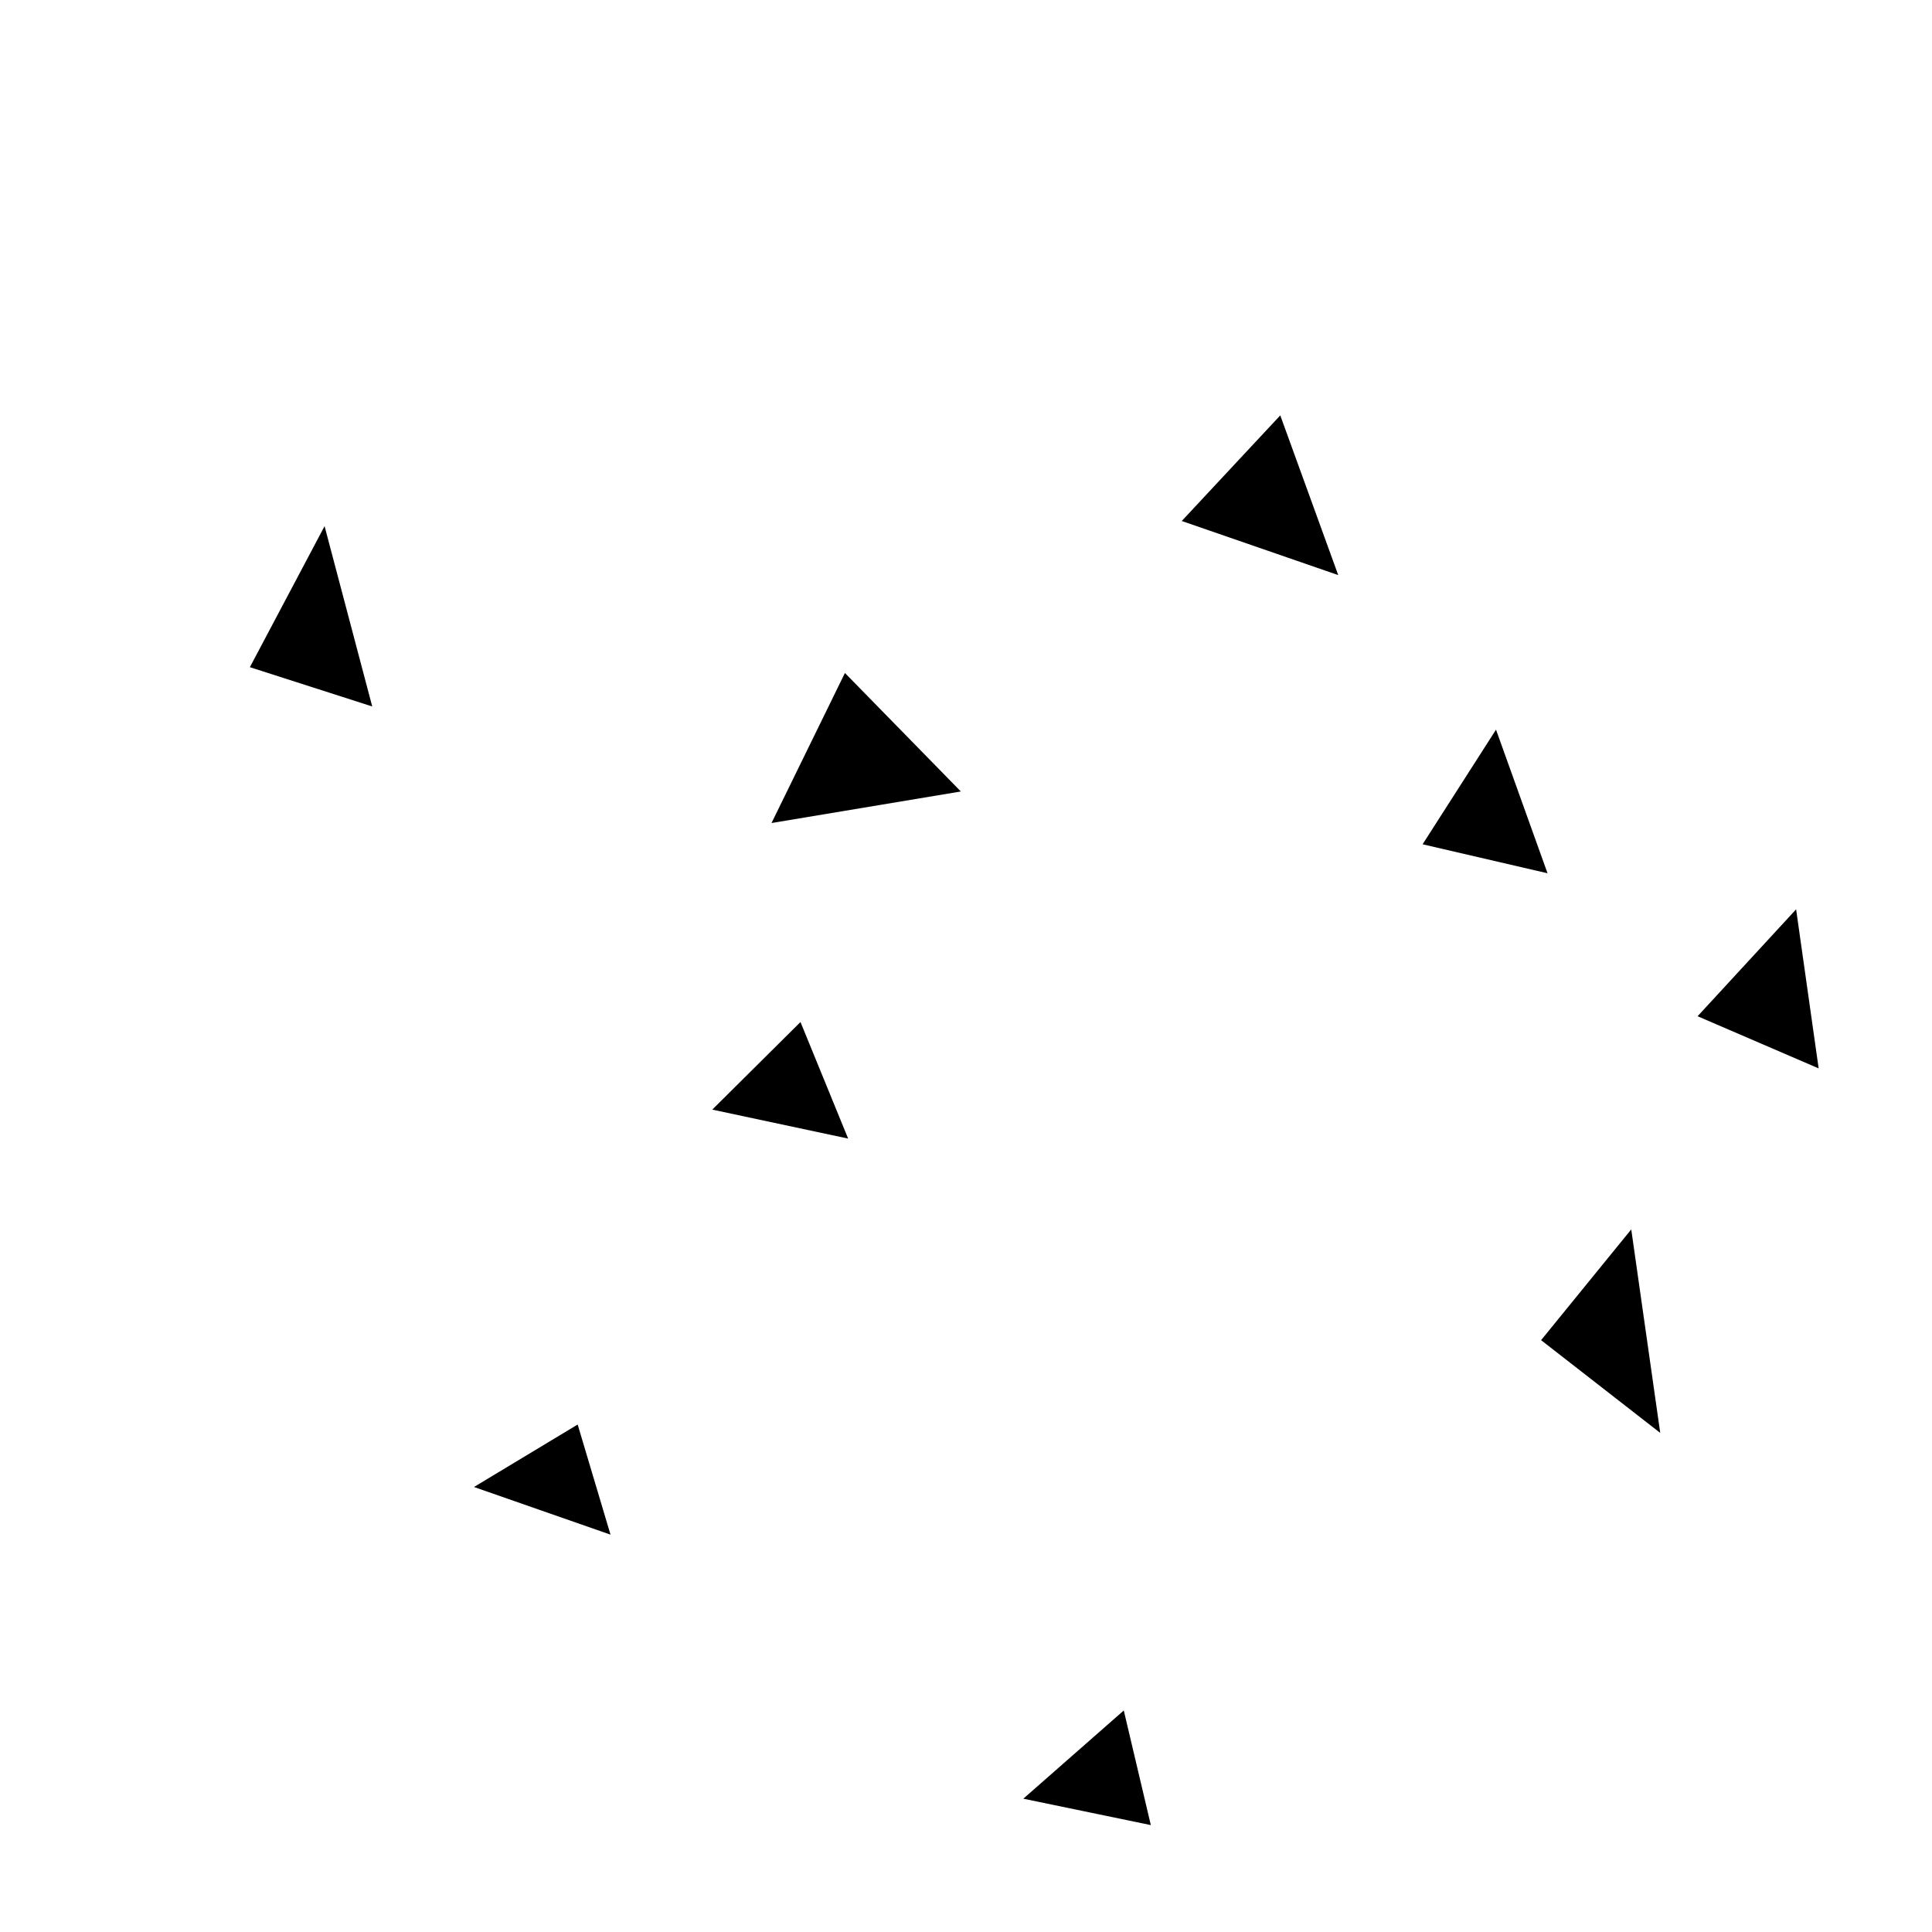 <svg width="30" height="30" viewBox="0 0 30 30" xmlns="http://www.w3.org/2000/svg">
    <rect x="0" y="0" width="30" height="30" fill="white" />

    <polygon points="13.12,10.45 11.98,12.78 14.92,12.29" fill="black" />
    <polygon points="25.33,19.09 23.93,20.81 25.78,22.25" fill="black" />
    <polygon points="5.04,8.17 3.88,10.36 5.78,10.97" fill="black" />
    <polygon points="8.97,22.12 7.36,23.09 9.48,23.83" fill="black" />
    <polygon points="19.88,6.45 18.35,8.09 20.78,8.93" fill="black" />
    <polygon points="12.43,15.87 11.06,17.23 13.17,17.68" fill="black" />
    <polygon points="23.23,11.33 22.09,13.11 24.03,13.56" fill="black" />
    <polygon points="17.45,26.56 15.89,27.93 17.87,28.34" fill="black" />
    <polygon points="27.89,14.12 26.36,15.78 28.24,16.59" fill="black" />
</svg>
